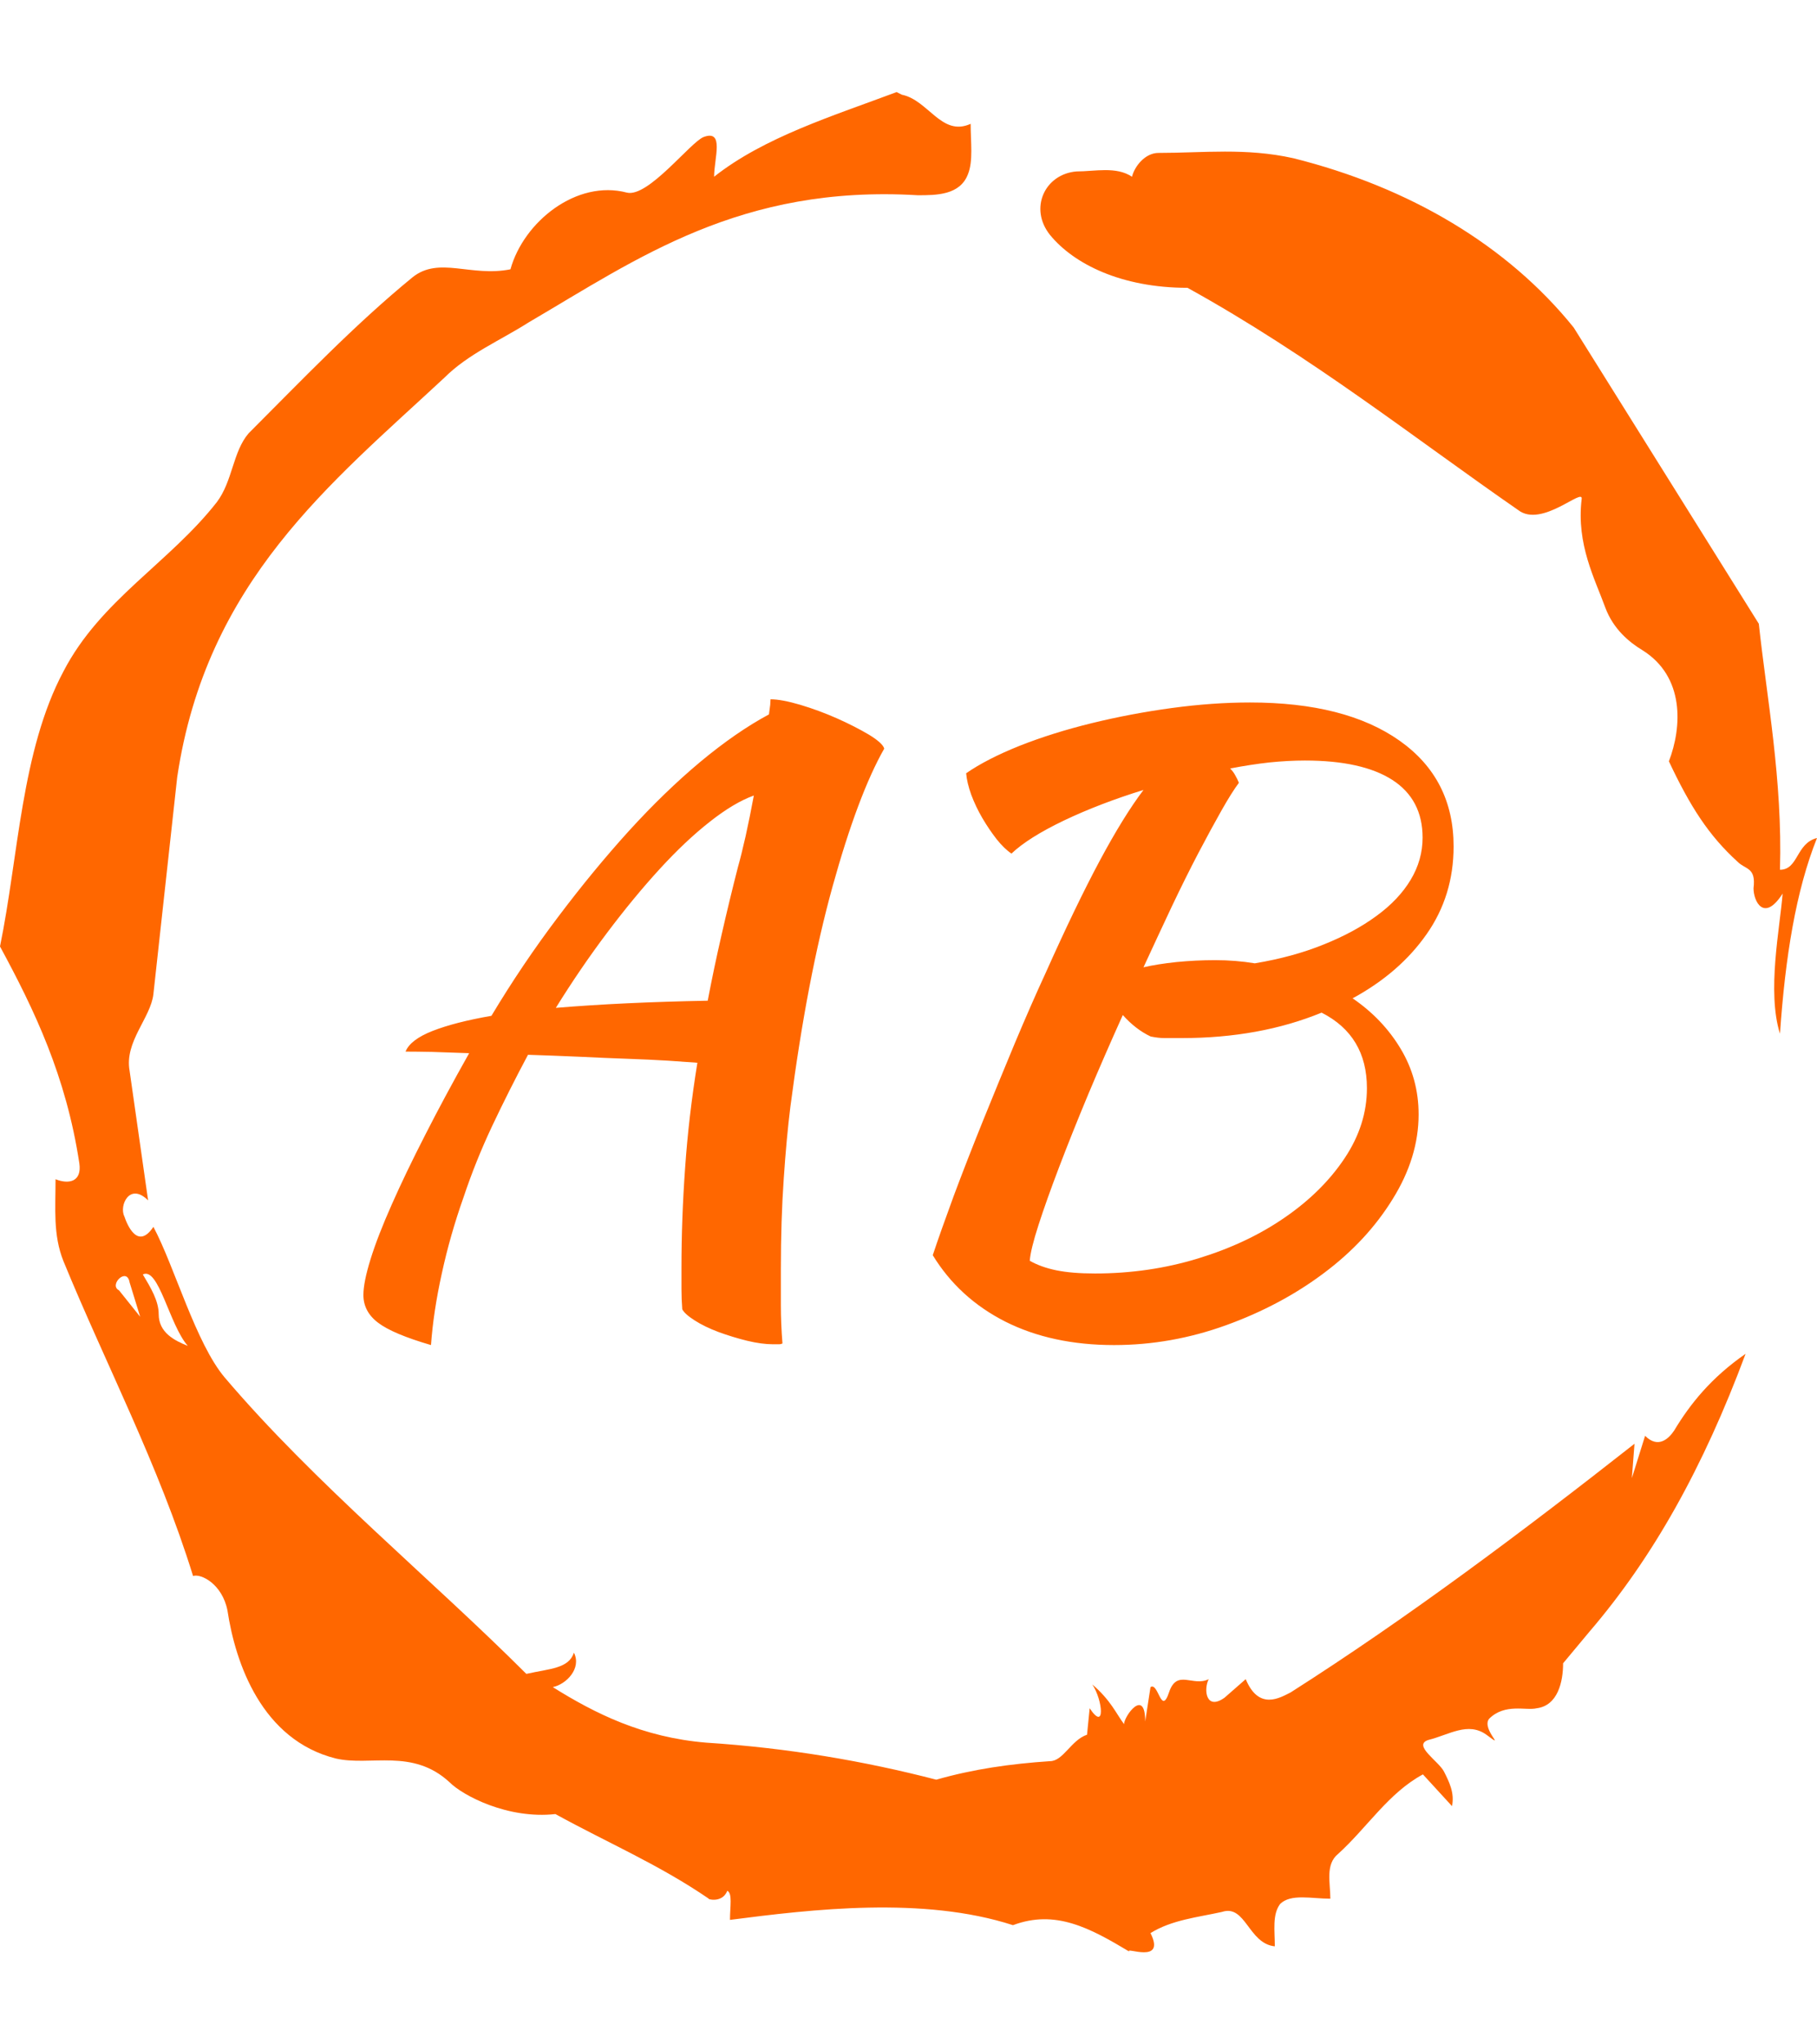 <svg xmlns="http://www.w3.org/2000/svg" version="1.1" xmlns:xlink="http://www.w3.org/1999/xlink" xmlns:svgjs="http://svgjs.dev/svgjs" width="1000" height="1125" viewBox="0 0 1000 1125"><g transform="matrix(1,0,0,1,1.7053025658242404e-13,0)"><svg viewBox="0 0 320 360" data-background-color="#ffffff" preserveAspectRatio="xMidYMid meet" height="1125" width="1000" xmlns="http://www.w3.org/2000/svg" xmlns:xlink="http://www.w3.org/1999/xlink"><g id="tight-bounds" transform="matrix(1,0,0,1,0,0)"><svg viewBox="0 0 320 360" height="360" width="320"><g><svg></svg></g><g><svg viewBox="0 0 320 360" height="360" width="320"><g><path xmlns="http://www.w3.org/2000/svg" d="M20.961 227.22l3.726 4.658-1.863-6.056c-0.466-2.795-3.726 0.466-1.863 1.398M25.153 224.425c1.397 2.329 2.795 4.658 2.795 6.987 0 3.261 2.795 4.658 5.123 5.589-3.261-3.726-5.124-13.974-7.918-12.576M204.017 26.929c7.918 0 15.371-0.932 23.756 0.931 20.495 5.124 37.729 15.371 49.374 29.811l32.606 52.169c1.397 13.042 4.192 27.482 3.726 43.319 3.261 0 2.795-4.658 6.521-5.59-3.726 9.316-5.59 20.961-6.521 34.469-2.329-7.453 0-18.632 0.466-24.687-3.261 5.124-5.124 1.397-5.124-0.932 0.466-3.726-1.397-3.261-2.795-4.658-5.124-4.658-8.384-9.782-12.11-17.7 2.329-6.055 2.795-14.905-4.658-19.563-2.329-1.397-5.124-3.726-6.521-7.453-1.863-5.124-5.124-11.179-4.193-19.097 0.466-2.329-6.987 5.124-11.179 1.863-18.166-12.576-36.332-27.016-58.224-39.127-11.645 0-20.029-4.192-24.221-9.316-3.726-4.658-0.932-10.713 4.658-11.179 3.261 0 6.987-0.932 9.782 0.932 0.466-1.863 2.329-4.192 4.657-4.192M157.904 16.215l0.932 0.466c4.658 0.932 6.987 7.453 12.11 5.124 0 3.261 0.466 6.521-0.466 8.85-1.397 3.726-5.59 3.726-8.85 3.726-31.208-1.863-49.374 11.179-68.471 22.358-5.124 3.261-10.713 5.59-14.906 9.782-20.029 18.632-41.921 35.866-47.045 70.335l-4.192 38.195c-0.466 4.192-5.124 8.384-4.192 13.508l3.26 22.824c-3.261-3.261-5.124 0.932-4.192 2.795 0.466 1.397 2.329 6.055 5.124 1.863 3.726 6.987 7.453 20.495 12.576 26.55 15.837 18.632 36.332 35.4 53.101 52.169 4.192-0.932 7.453-0.932 8.384-3.727 1.397 2.795-1.397 5.59-3.726 6.056 7.453 4.658 15.837 8.85 27.016 9.781 14.44 0.932 27.948 3.261 40.524 6.522 6.521-1.863 13.042-2.795 20.029-3.261 2.329 0 3.726-3.726 6.521-4.658l0.466-4.658c2.795 4.192 2.329-1.397 0.466-4.192 3.261 2.795 4.192 5.124 5.589 6.987 0-1.397 3.726-6.521 3.727-0.466l0.931-6.055c1.397-0.932 1.863 5.124 3.261 0.931 1.397-4.192 4.192-0.932 6.987-2.329-0.932 1.863-0.466 5.59 2.794 3.261l3.727-3.261c2.329 5.59 6.055 3.261 7.918 2.329 20.495-13.042 40.99-28.413 60.553-43.784l-0.466 6.055 2.329-7.453c2.329 2.329 4.192 0.466 5.124-0.931 2.795-4.658 6.521-9.316 12.577-13.508-7.453 20.029-16.303 35.866-27.482 48.908l-4.658 5.59c0 3.261-0.932 7.453-4.658 7.918-1.863 0.466-5.59-0.932-8.384 1.863-1.397 1.863 3.261 5.59-0.466 2.795-3.261-2.329-6.521 0-10.248 0.932-2.795 0.932 1.863 3.726 2.795 5.589 0.932 1.863 1.863 3.726 1.398 6.056l-5.124-5.59c-6.055 3.261-9.782 9.316-14.906 13.974-2.329 1.863-1.397 5.124-1.397 7.918-3.261 0-6.987-0.932-8.85 0.932-1.397 1.863-0.932 4.658-0.932 7.453-4.658-0.466-5.124-7.453-9.315-6.056-4.192 0.932-8.85 1.397-12.577 3.727 2.795 5.59-4.658 2.329-3.726 3.26-6.987-4.192-13.042-7.453-20.495-4.658-15.837-5.124-35.4-2.795-49.84-0.931 0-2.329 0.466-4.658-0.466-5.124-0.932 2.329-3.726 1.397-3.26 1.397-8.85-6.055-17.7-9.782-27.016-14.905-8.384 0.932-16.303-3.261-18.632-5.59-6.521-6.055-13.974-2.795-20.029-4.192-13.042-3.261-17.7-16.769-19.098-26.084-0.932-4.658-4.658-6.521-6.055-6.056-6.055-19.563-15.371-37.263-22.824-55.429-1.863-4.658-1.397-9.316-1.397-14.44 2.329 0.932 4.658 0.466 4.192-2.794-2.329-15.371-7.918-27.016-13.974-38.195 3.261-15.837 3.726-34.469 11.179-48.443 6.521-12.576 18.632-19.098 27.016-29.811 2.795-3.726 2.795-8.85 5.59-12.11 9.316-9.316 18.632-19.098 28.879-27.482 4.658-3.726 10.247 0 17.234-1.397 2.329-8.384 11.645-15.837 20.495-13.508 3.726 0.932 11.179-8.85 13.508-9.782 3.726-1.397 1.863 3.726 1.863 6.987 8.85-6.987 20.961-10.713 32.14-14.906" fill="#ff6700" fill-rule="nonzero" stroke="none" stroke-width="1" stroke-linecap="butt" stroke-linejoin="miter" stroke-miterlimit="10" stroke-dasharray="" stroke-dashoffset="0" font-family="none" font-weight="none" font-size="none" text-anchor="none" style="mix-blend-mode: normal" data-fill-palette-color="tertiary"></path></g><g transform="matrix(1,0,0,1,64,123.142)"><svg viewBox="0 0 192 113.716" height="113.716" width="192"><g><svg viewBox="0 0 192 113.716" height="113.716" width="192"><g><svg viewBox="0 0 192 113.716" height="113.716" width="192"><g><svg viewBox="0 0 192 113.716" height="113.716" width="192"><g id="textblocktransform"><svg viewBox="0 0 192 113.716" height="113.716" width="192" id="textblock"><g><svg viewBox="0 0 192 113.716" height="113.716" width="192"><g transform="matrix(1,0,0,1,0,0)"><svg width="192" viewBox="3.05 -36.8 68.55 40.6" height="113.716" data-palette-color="#ff6700"><path d="M7.3 3.8L7.3 3.8Q4.9 3.1 3.98 2.4 3.05 1.7 3.05 0.65L3.05 0.65Q3.05-0.15 3.5-1.6 3.95-3.05 4.83-5.03 5.7-7 6.93-9.4 8.15-11.8 9.7-14.55L9.7-14.55Q8.4-14.6 7.38-14.63 6.35-14.65 5.7-14.65L5.7-14.65Q6-15.4 7.4-15.95 8.8-16.5 11.1-16.9L11.1-16.9Q13.05-20.15 15.28-23.1 17.5-26.05 19.75-28.53 22-31 24.25-32.88 26.5-34.75 28.55-35.85L28.55-35.85Q28.6-36.2 28.63-36.45 28.65-36.7 28.65-36.8L28.65-36.8Q29.35-36.8 30.53-36.45 31.7-36.1 32.83-35.6 33.95-35.1 34.83-34.58 35.7-34.05 35.8-33.7L35.8-33.7Q34.15-30.8 32.55-25.03 30.95-19.25 29.9-11.2L29.9-11.2Q29.65-9.2 29.48-6.65 29.3-4.1 29.3-0.95L29.3-0.95Q29.3 0.15 29.3 1.3 29.3 2.45 29.4 3.7L29.4 3.7Q29.3 3.75 29.2 3.75 29.1 3.75 28.8 3.75L28.8 3.75Q28.1 3.75 27.18 3.53 26.25 3.3 25.38 2.98 24.5 2.65 23.88 2.25 23.25 1.85 23.1 1.55L23.1 1.55Q23.05 0.9 23.05 0.28 23.05-0.35 23.05-1.05L23.05-1.05Q23.05-4.15 23.28-7.35 23.5-10.55 24.05-13.95L24.05-13.95Q23.35-14 22.2-14.08 21.05-14.15 19.63-14.2 18.2-14.25 16.57-14.33 14.95-14.4 13.4-14.45L13.4-14.45Q12.2-12.2 11.15-9.98 10.1-7.75 9.35-5.5L9.35-5.5Q8.5-3.1 7.98-0.7 7.45 1.7 7.3 3.8ZM26.6-26.25L26.6-26.25Q26.8-26.95 27.08-28.18 27.35-29.4 27.6-30.75L27.6-30.75Q26.35-30.3 24.83-29.1 23.3-27.9 21.68-26.13 20.05-24.35 18.38-22.13 16.7-19.9 15.15-17.4L15.15-17.4Q19.35-17.75 24.7-17.85L24.7-17.85Q25.1-19.95 25.58-22.03 26.05-24.1 26.6-26.25ZM71.6-27.55L71.6-27.55Q71.6-24.45 69.9-22.03 68.2-19.6 65.25-18L65.25-18Q67.15-16.7 68.27-14.83 69.4-12.95 69.4-10.7L69.4-10.7Q69.4-8 67.77-5.38 66.15-2.75 63.45-0.73 60.75 1.3 57.3 2.55 53.85 3.8 50.25 3.8L50.25 3.8Q46.35 3.8 43.42 2.33 40.5 0.85 38.85-1.85L38.85-1.85Q39.35-3.35 40.17-5.58 41-7.8 42-10.28 43-12.75 44.02-15.2 45.05-17.65 45.95-19.6L45.95-19.6Q47.85-23.85 49.35-26.65 50.85-29.45 52.1-31.1L52.1-31.1Q49.35-30.25 47.1-29.18 44.85-28.1 43.8-27.1L43.8-27.1Q43.35-27.4 42.87-28 42.4-28.6 41.97-29.33 41.55-30.05 41.27-30.8 41-31.55 40.95-32.15L40.95-32.15Q42.25-33.05 44.32-33.88 46.4-34.7 48.85-35.3 51.3-35.9 53.87-36.25 56.45-36.6 58.8-36.6L58.8-36.6Q64.8-36.6 68.2-34.2 71.6-31.8 71.6-27.55ZM52.55-15.6L52.55-15.6Q51.6-16.05 50.8-16.95L50.8-16.95Q49.65-14.4 48.62-11.95 47.6-9.5 46.8-7.4 46-5.3 45.5-3.75 45-2.2 44.95-1.5L44.95-1.5Q45.65-1.1 46.62-0.9 47.6-0.7 49.05-0.7L49.05-0.7Q52.45-0.7 55.55-1.65 58.65-2.6 61-4.23 63.35-5.85 64.75-7.95 66.15-10.05 66.15-12.35L66.15-12.35Q66.15-15.65 63.3-17.1L63.3-17.1Q59.4-15.5 54.5-15.5L54.5-15.5Q53.8-15.5 53.42-15.5 53.05-15.5 52.55-15.6ZM62.25-32.95L62.25-32.95Q61.2-32.95 60.02-32.83 58.85-32.7 57.55-32.45L57.55-32.45Q57.75-32.25 57.87-32.02 58-31.8 58.1-31.55L58.1-31.55Q57.65-30.95 57-29.8 56.35-28.65 55.55-27.13 54.75-25.6 53.87-23.75 53-21.9 52.1-19.95L52.1-19.95Q52.95-20.15 54.17-20.28 55.4-20.4 56.6-20.4L56.6-20.4Q57.25-20.4 57.87-20.35 58.5-20.3 59.1-20.2L59.1-20.2Q61.5-20.6 63.42-21.38 65.35-22.15 66.75-23.18 68.15-24.2 68.9-25.45 69.65-26.7 69.65-28.1L69.65-28.1Q69.65-30.5 67.75-31.73 65.85-32.95 62.25-32.95Z" opacity="1" transform="matrix(1,0,0,1,0,0)" fill="#ff6700" class="undefined-text-0" data-fill-palette-color="primary" id="text-0"></path></svg></g></svg></g></svg></g></svg></g><g></g></svg></g></svg></g></svg></g></svg></g><defs></defs></svg><rect width="320" height="360" fill="none" stroke="none" visibility="hidden"></rect></g></svg></g></svg>